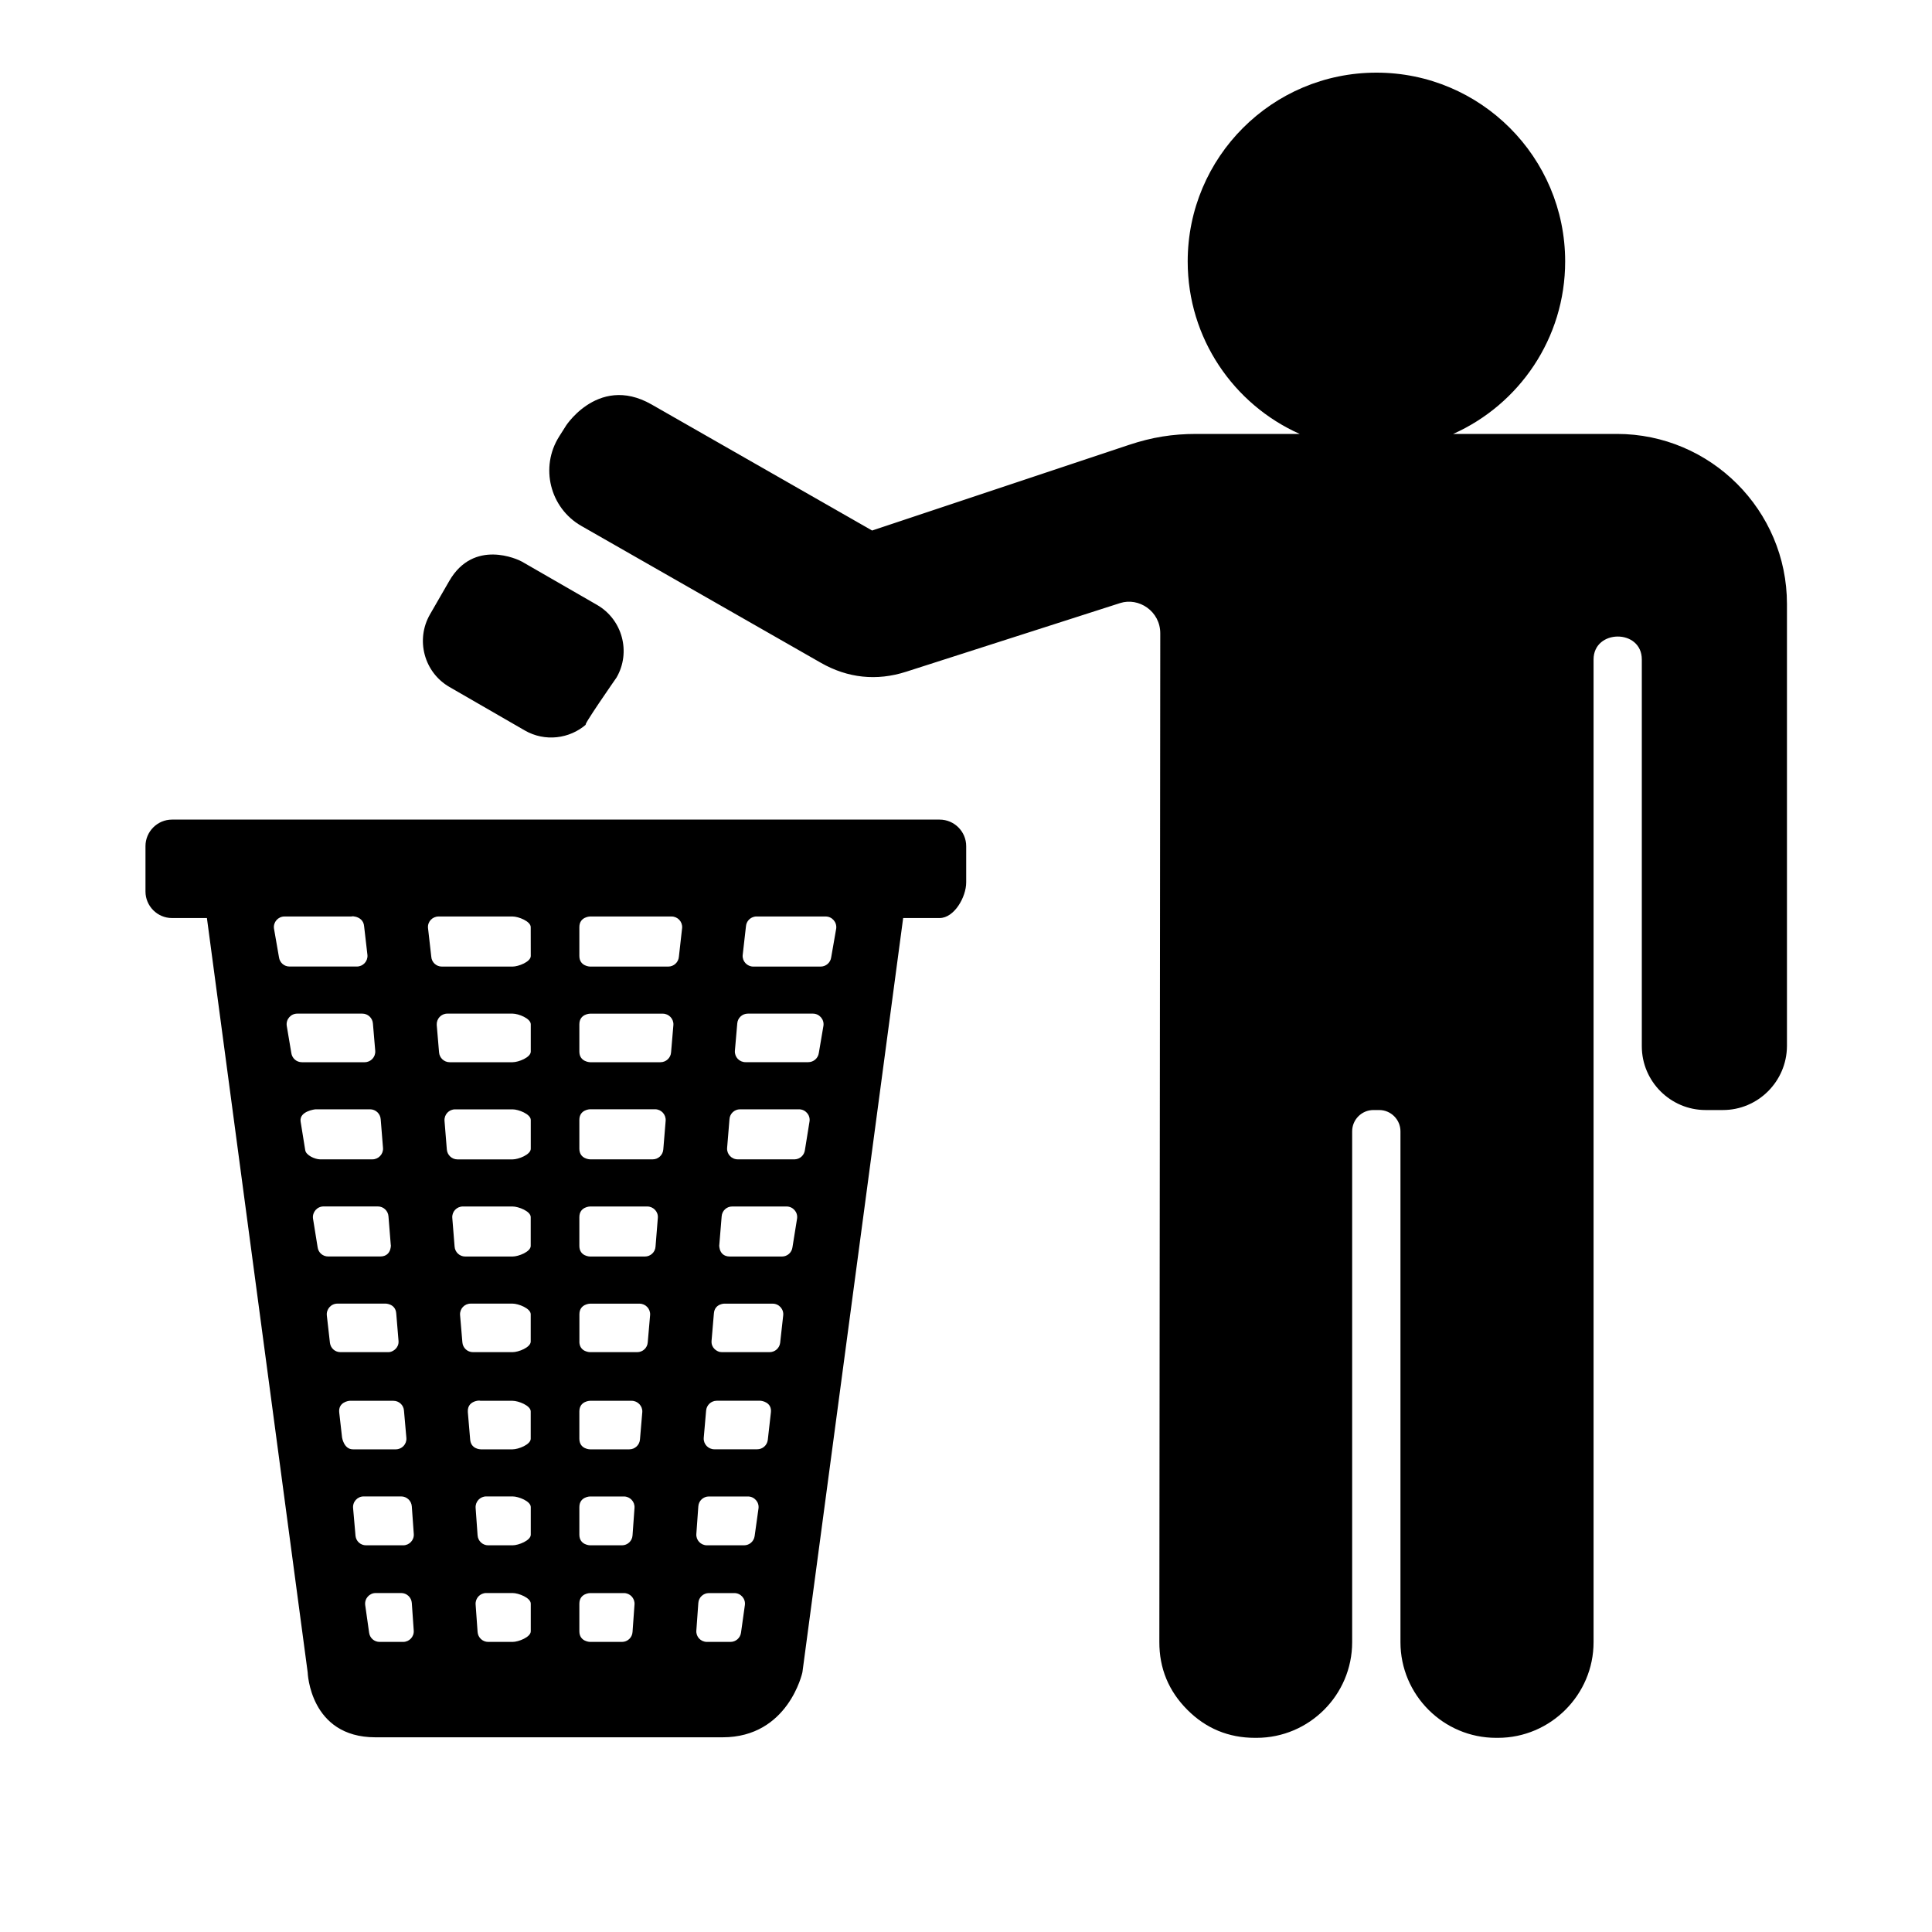 <?xml version="1.0" ?><!DOCTYPE svg  PUBLIC '-//W3C//DTD SVG 1.1//EN'  'http://www.w3.org/Graphics/SVG/1.1/DTD/svg11.dtd'><svg height="40px" id="co_x5F_navigation" style="enable-background:new 0 0 40 40;" version="1.1" viewBox="0 0 40 40" width="40px" xml:space="preserve" xmlns="http://www.w3.org/2000/svg" xmlns:xlink="http://www.w3.org/1999/xlink"><path d="M35.671,22.982h-0.359c-0.726,0-1.32-0.593-1.32-1.32v-8.008  c0-0.637-0.999-0.63-0.999,0V34c0,1.089-0.892,1.98-1.98,1.98h-0.039c-1.091,0-1.979-0.89-1.979-1.98V23.422  c0-0.242-0.198-0.44-0.44-0.44h-0.12c-0.242,0-0.44,0.198-0.44,0.44V34c0,1.09-0.889,1.98-1.979,1.98h-0.034  c-0.546,0-1.017-0.195-1.401-0.582c-0.386-0.387-0.58-0.857-0.578-1.404l0.019-20.879c0.002-0.461-0.446-0.753-0.831-0.629  l-4.432,1.422c-0.608,0.195-1.207,0.132-1.763-0.185l-4.958-2.833c-0.654-0.373-0.863-1.218-0.461-1.853l0.142-0.224  c-0.081,0.128,0.621-1.096,1.771-0.439l4.566,2.61l5.321-1.774c0.472-0.157,0.896-0.226,1.392-0.226h2.14  c-1.366-0.609-2.319-1.979-2.319-3.571c0-2.159,1.749-3.909,3.908-3.909c2.157,0,3.907,1.75,3.907,3.909  c0,1.592-0.953,2.962-2.319,3.571h3.391c1.938,0,3.52,1.581,3.52,3.52v9.157C36.991,22.39,36.398,22.982,35.671,22.982z   M12.363,12.525c0.524,0.303,0.705,0.978,0.402,1.502c0,0-0.75,1.076-0.627,0.969c-0.344,0.302-0.857,0.368-1.275,0.126  l-1.558-0.899C8.78,13.92,8.6,13.246,8.902,12.721l0.399-0.692c0.508-0.881,1.425-0.447,1.503-0.402L12.363,12.525z M20.004,17.519  v0.75c0,0.303-0.247,0.738-0.551,0.738h-0.754l-2.086,15.616c0,0.002-0.29,1.346-1.652,1.346H7.772  c-1.361,0-1.402-1.346-1.402-1.346L4.284,19.007H3.561c-0.302,0-0.549-0.247-0.549-0.55v-0.938c0-0.303,0.247-0.55,0.549-0.55  h15.893C19.757,16.969,20.004,17.216,20.004,17.519z M14.637,33.994h0.486c0.111,0,0.204-0.082,0.219-0.192l0.08-0.572  c0.017-0.131-0.086-0.247-0.219-0.247h-0.525c-0.116,0-0.213,0.089-0.22,0.206l-0.041,0.572  C14.408,33.888,14.509,33.994,14.637,33.994z M11.995,33.774c0,0.219,0.226,0.22,0.22,0.22h0.662c0.116,0,0.212-0.09,0.219-0.206  l0.041-0.571c0.008-0.126-0.092-0.234-0.22-0.234h-0.702c0.006,0-0.22,0.001-0.22,0.22V33.774z M11.995,31.774  c0,0.219,0.226,0.22,0.22,0.22h0.662c0.116,0,0.212-0.09,0.219-0.206l0.041-0.571c0.008-0.126-0.092-0.234-0.22-0.234h-0.702  c0.006,0-0.22,0.001-0.22,0.22V31.774z M11.995,29.787c0,0.221,0.226,0.22,0.22,0.22h0.815c0.115,0,0.212-0.09,0.22-0.206  l0.048-0.565c0.009-0.125-0.094-0.234-0.22-0.234h-0.863c0.006,0-0.22,0.001-0.22,0.22V29.787z M11.995,27.775  c0,0.221,0.226,0.22,0.22,0.22h0.977c0.116,0,0.212-0.089,0.219-0.205l0.049-0.565c0.008-0.126-0.092-0.234-0.22-0.234h-1.024  c0.006,0-0.22,0.002-0.22,0.22V27.775z M11.995,25.795c0,0.221,0.226,0.22,0.22,0.22h1.137c0.116,0,0.213-0.09,0.22-0.205  l0.048-0.597c0.01-0.128-0.094-0.234-0.219-0.234h-1.186c0.006,0-0.22,0.002-0.22,0.22V25.795z M11.995,23.783  c0,0.218,0.226,0.22,0.22,0.22h1.299c0.115,0,0.211-0.09,0.219-0.207l0.049-0.595c0.007-0.128-0.093-0.235-0.22-0.235h-1.347  c0.006,0-0.22,0.002-0.22,0.22V23.783z M11.995,21.772c0,0.217,0.226,0.22,0.22,0.22h1.459c0.116,0,0.213-0.09,0.22-0.206  l0.048-0.565c0.009-0.126-0.094-0.234-0.219-0.234h-1.508c0.006,0-0.22,0.001-0.22,0.221V21.772z M9.888,33.788  c0.008,0.116,0.104,0.206,0.219,0.206h0.506c0.121,0,0.376-0.099,0.376-0.22v-0.572c0-0.122-0.255-0.22-0.376-0.22h-0.546  c-0.127,0-0.227,0.106-0.22,0.234L9.888,33.788z M9.888,31.788c0.008,0.116,0.104,0.206,0.219,0.206h0.506  c0.121,0,0.376-0.099,0.376-0.22v-0.572c0-0.122-0.255-0.22-0.376-0.22h-0.546c-0.127,0-0.227,0.106-0.22,0.234L9.888,31.788z   M9.734,29.801c0.014,0.202,0.212,0.206,0.22,0.206h0.658c0.121,0,0.376-0.099,0.376-0.22v-0.565c0-0.121-0.255-0.22-0.376-0.22  H9.905c0.155,0-0.24-0.058-0.219,0.234L9.734,29.801z M9.573,27.79c0.008,0.116,0.104,0.205,0.22,0.205h0.819  c0.121,0,0.376-0.098,0.376-0.22V27.21c0-0.121-0.255-0.22-0.376-0.22H9.745c-0.128,0-0.228,0.106-0.22,0.234L9.573,27.79z   M9.412,25.81c0.008,0.115,0.104,0.205,0.22,0.205h0.98c0.121,0,0.376-0.098,0.376-0.22v-0.596c0-0.122-0.255-0.22-0.376-0.22H9.583  c-0.127,0-0.228,0.106-0.219,0.234L9.412,25.81z M9.251,23.797c0.008,0.116,0.104,0.207,0.22,0.207h1.142  c0.121,0,0.376-0.099,0.376-0.22v-0.596c0-0.122-0.255-0.22-0.376-0.22H9.423c-0.128,0-0.228,0.107-0.22,0.235L9.251,23.797z   M9.09,21.786c0.008,0.116,0.104,0.206,0.22,0.206h1.303c0.121,0,0.376-0.099,0.376-0.22v-0.565c0-0.121-0.255-0.221-0.376-0.221  H9.261c-0.128,0-0.226,0.108-0.219,0.234L9.09,21.786z M7.539,19.181c-0.018-0.262-0.38-0.206-0.22-0.206H5.89  c-0.133,0-0.235,0.117-0.218,0.247l0.104,0.597c0.015,0.11,0.106,0.192,0.218,0.192h1.37h0.024c0.128,0,0.228-0.108,0.22-0.234  L7.539,19.181z M7.721,21.192c-0.008-0.116-0.104-0.206-0.219-0.206H6.154c-0.132,0-0.235,0.116-0.218,0.248l0.095,0.565  c0.015,0.111,0.107,0.193,0.219,0.193h1.299c0.128,0,0.228-0.106,0.22-0.234L7.721,21.192z M7.882,23.173  c-0.008-0.116-0.104-0.206-0.22-0.206H6.529c0,0-0.332,0.036-0.306,0.248l0.096,0.596C6.333,23.918,6.516,24,6.623,24.003h1.088  c0.125,0,0.228-0.109,0.219-0.234L7.882,23.173z M8.091,25.781l-0.048-0.597c-0.008-0.116-0.104-0.206-0.22-0.206H6.699  c-0.133,0-0.235,0.117-0.219,0.248l0.096,0.596c0.014,0.111,0.106,0.192,0.218,0.192h1.077C8.136,26.015,8.088,25.707,8.091,25.781z   M8.204,27.196c-0.014-0.217-0.246-0.206-0.22-0.206H6.986c-0.133,0-0.235,0.117-0.219,0.248l0.064,0.565  c0.015,0.111,0.106,0.192,0.218,0.192h0.983c0.016,0,0.03-0.001,0.046-0.004c0.063-0.013,0.184-0.085,0.173-0.229L8.204,27.196z   M8.364,29.207c-0.007-0.116-0.103-0.205-0.219-0.205H7.242c-0.026,0-0.246,0.029-0.218,0.248l0.058,0.511  c0,0,0.036,0.246,0.225,0.246h0.887c0.128,0,0.228-0.107,0.22-0.233L8.364,29.207z M8.526,31.188  c-0.008-0.116-0.104-0.206-0.22-0.206H7.53c-0.133,0-0.235,0.115-0.219,0.248l0.05,0.572c0.014,0.111,0.106,0.192,0.218,0.192h0.769  c0.125,0,0.228-0.106,0.219-0.234L8.526,31.188z M8.526,33.188c-0.008-0.116-0.104-0.206-0.22-0.206H7.78  c-0.133,0-0.235,0.115-0.219,0.248l0.081,0.572c0.014,0.111,0.106,0.192,0.218,0.192h0.487c0.125,0,0.228-0.106,0.219-0.234  L8.526,33.188z M10.988,19.195c0-0.121-0.255-0.22-0.376-0.22H9.08c-0.127,0-0.229,0.107-0.219,0.234l0.068,0.597  c0.007,0.116,0.103,0.206,0.219,0.206h1.464c0.121,0,0.377-0.098,0.377-0.22L10.988,19.195z M13.903,18.975h-1.688  c0.006,0-0.22,0.002-0.22,0.22v0.597c0,0.218,0.226,0.22,0.22,0.22h1.62c0.116,0,0.213-0.09,0.221-0.206l0.067-0.597  C14.131,19.082,14.031,18.975,13.903,18.975z M14.458,31.188l-0.041,0.572c-0.009,0.127,0.092,0.234,0.22,0.234h0.768  c0.111,0,0.204-0.082,0.219-0.192l0.08-0.572c0.017-0.131-0.086-0.247-0.219-0.247h-0.807  C14.562,30.982,14.465,31.071,14.458,31.188z M14.619,29.208l-0.049,0.564c-0.008,0.127,0.093,0.234,0.22,0.234h0.887  c0.111,0,0.204-0.082,0.219-0.192l0.064-0.566c0.028-0.218-0.192-0.247-0.219-0.247h-0.903  C14.722,29.002,14.627,29.092,14.619,29.208z M14.78,27.197l-0.048,0.564c-0.011,0.147,0.108,0.216,0.172,0.23  c0.015,0.002,0.03,0.004,0.047,0.004h0.982c0.111,0,0.204-0.082,0.219-0.191l0.063-0.566c0.017-0.13-0.085-0.247-0.218-0.247h-0.999  C15.025,26.99,14.794,26.978,14.78,27.197z M14.941,25.185l-0.049,0.596c0.005-0.075-0.046,0.234,0.22,0.234h1.078  c0.11,0,0.203-0.082,0.217-0.191l0.096-0.598c0.017-0.13-0.085-0.247-0.218-0.247h-1.124C15.044,24.978,14.948,25.068,14.941,25.185  z M15.103,23.173l-0.049,0.596c-0.009,0.125,0.092,0.234,0.22,0.234h1.079h0.102c0.107-0.004,0.196-0.084,0.21-0.193l0.096-0.596  c0.017-0.131-0.086-0.247-0.219-0.247h-1.22C15.206,22.967,15.109,23.057,15.103,23.173z M15.264,21.192l-0.049,0.565  c-0.008,0.128,0.092,0.234,0.22,0.234h1.299c0.111,0,0.204-0.082,0.219-0.191l0.096-0.566c0.017-0.13-0.086-0.248-0.219-0.248  h-1.346C15.366,20.986,15.271,21.077,15.264,21.192z M17.094,18.975h-1.43c-0.016,0-0.029,0-0.043,0.004  c-0.097,0.019-0.17,0.101-0.177,0.202l-0.068,0.597c-0.009,0.126,0.094,0.234,0.22,0.234h0.025h1.369  c0.111,0,0.204-0.082,0.219-0.192l0.104-0.597C17.329,19.092,17.227,18.975,17.094,18.975z" style="fill-rule:evenodd;clip-rule:evenodd;"/></svg>